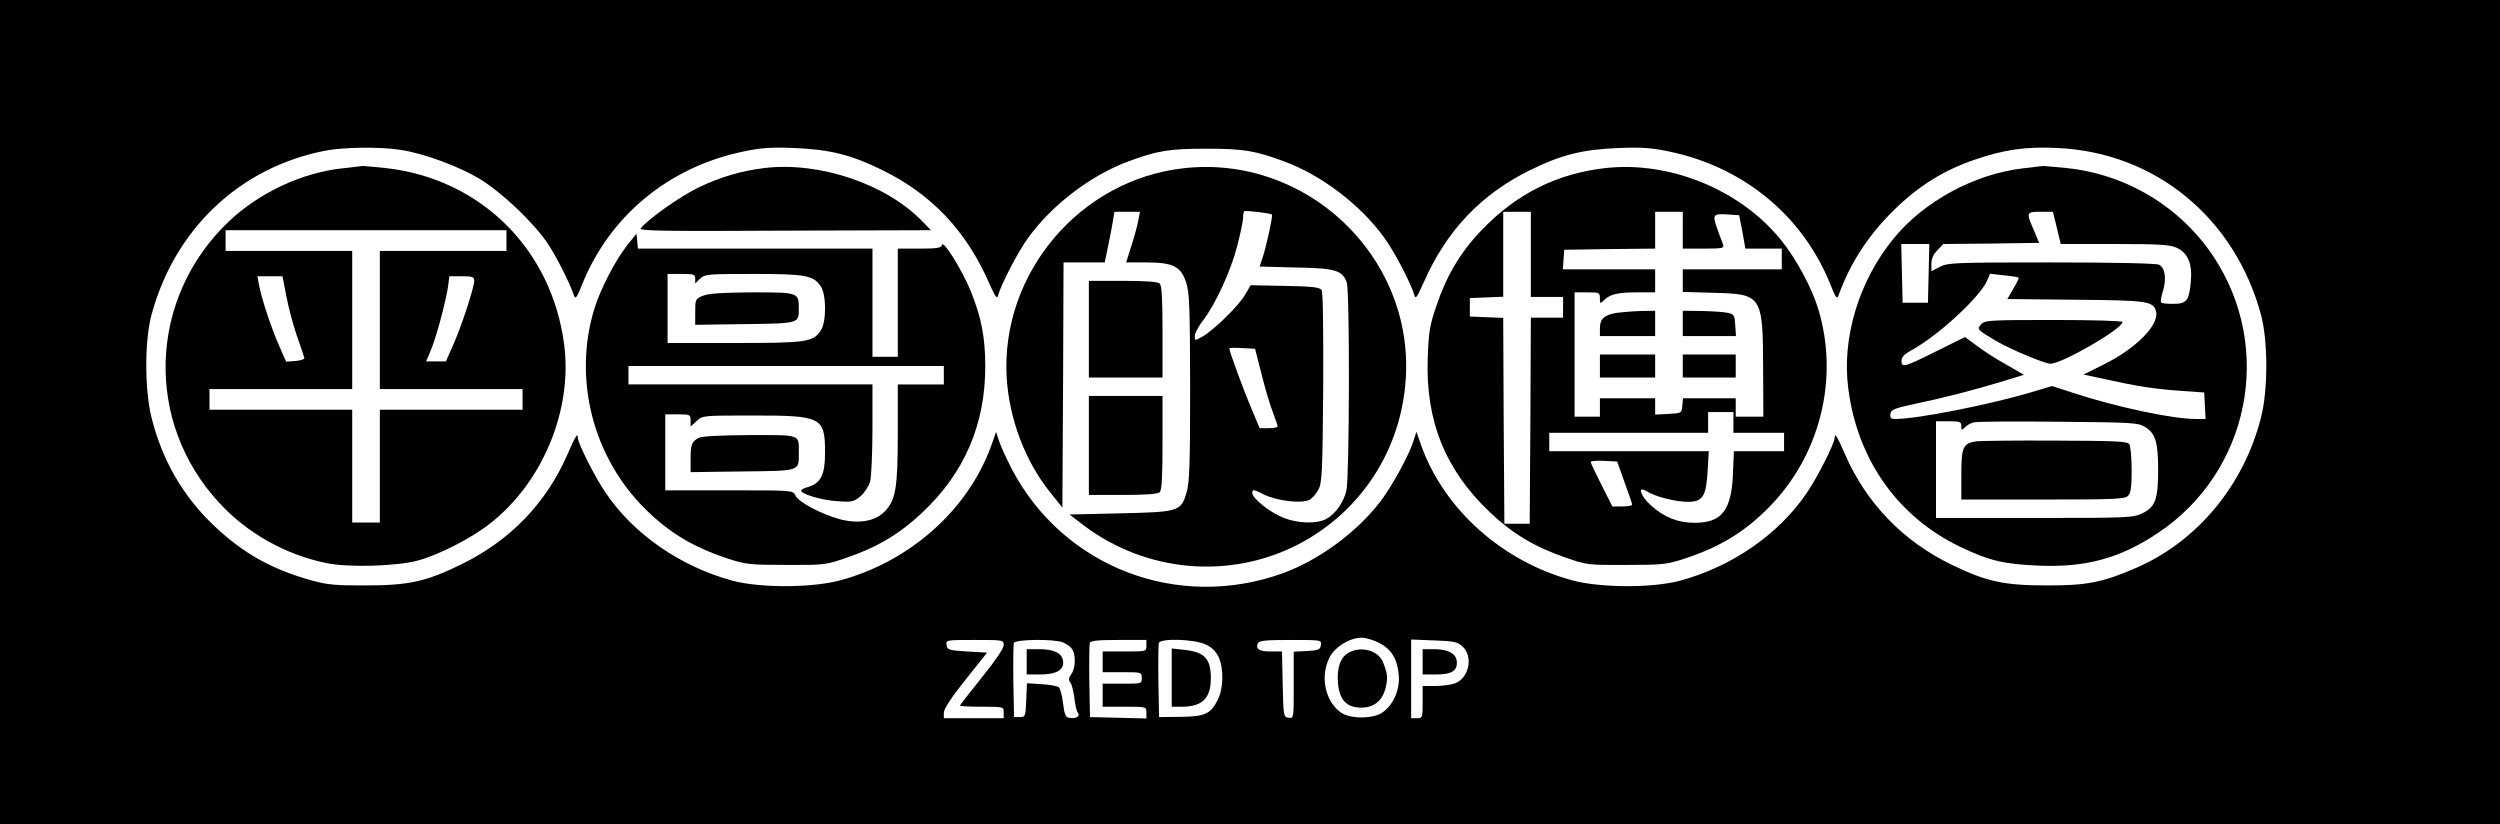 <?xml version="1.0" standalone="no"?>
<!DOCTYPE svg PUBLIC "-//W3C//DTD SVG 20010904//EN"
 "http://www.w3.org/TR/2001/REC-SVG-20010904/DTD/svg10.dtd">
<svg version="1.0" xmlns="http://www.w3.org/2000/svg"
 width="1086" height="358" viewBox="0 0 1086 358"
 preserveAspectRatio="xMidYMid meet">

<g transform="translate(0,358) scale(0.1,-0.1)"
fill="currentColor" stroke="none">
<path d="M0 1790 l0 -1790 5430 0 5430 0 0 1790 0 1790 -5430 0 -5430 0 0
-1790z m1740 1139 c100 -15 252 -71 342 -125 96 -58 236 -190 298 -283 37 -56
93 -165 114 -226 6 -16 13 -6 35 50 120 298 377 510 701 577 76 16 120 19 220
15 155 -6 250 -30 385 -97 213 -105 362 -263 461 -488 29 -65 35 -73 40 -54
13 47 86 188 129 247 103 144 274 274 437 334 127 47 178 55 338 55 160 0 211
-8 338 -55 163 -60 334 -190 437 -334 43 -59 116 -200 129 -247 5 -19 11 -11
40 54 99 225 248 383 461 488 135 67 230 91 385 97 100 4 144 1 220 -15 324
-67 581 -279 701 -577 22 -56 29 -66 35 -50 50 140 129 263 244 375 104 102
213 170 347 216 131 45 224 58 363 51 423 -20 768 -303 882 -725 30 -113 31
-324 0 -445 -74 -294 -277 -539 -543 -654 -144 -63 -216 -77 -389 -76 -183 0
-260 16 -410 89 -211 101 -372 267 -465 480 -34 78 -45 97 -45 73 0 -24 -75
-173 -122 -241 -120 -178 -324 -319 -548 -380 -122 -33 -347 -32 -470 1 -303
82 -555 306 -656 585 l-21 60 -13 -40 c-19 -61 -94 -198 -144 -263 -103 -134
-267 -254 -423 -311 -457 -165 -954 26 -1178 453 -23 45 -48 100 -55 121 l-13
40 -21 -60 c-101 -279 -353 -503 -656 -585 -123 -33 -348 -34 -470 -1 -224 61
-428 202 -548 380 -47 68 -122 217 -122 241 0 24 -11 5 -45 -73 -92 -211 -247
-372 -458 -476 -154 -76 -230 -93 -417 -93 -129 -1 -168 3 -234 21 -176 49
-300 118 -429 241 -133 127 -223 283 -269 468 -30 122 -30 333 0 445 101 373
381 639 752 713 80 16 243 18 330 4z m4250 -2141 c54 -28 80 -69 86 -140 6
-62 -22 -128 -69 -162 -41 -30 -144 -30 -184 0 -68 51 -89 157 -47 239 23 45
88 85 139 85 17 0 51 -10 75 -22z m-1630 -11 c0 -14 -37 -68 -95 -140 -52 -65
-95 -120 -95 -122 0 -3 43 -5 95 -5 95 0 95 0 95 -25 l0 -25 -130 0 -130 0 0
24 c0 16 33 67 94 143 l94 118 -87 5 c-80 5 -86 7 -89 28 -3 22 -2 22 122 22
125 0 126 0 126 -23z m256 13 c15 -6 33 -18 40 -28 18 -24 17 -83 -2 -110 -12
-17 -13 -26 -5 -36 7 -8 14 -38 18 -67 3 -30 10 -60 16 -66 11 -15 -11 -27
-40 -21 -14 2 -20 17 -25 63 -4 32 -12 63 -18 69 -5 5 -39 12 -75 14 l-64 4
-3 -73 c-3 -71 -4 -74 -28 -74 l-25 0 -3 155 c-1 85 0 160 2 167 7 16 171 18
212 3z m364 -15 c0 -25 0 -25 -95 -25 l-95 0 0 -45 0 -45 85 0 c84 0 85 0 85
-25 0 -25 -1 -25 -85 -25 l-85 0 0 -50 0 -50 95 0 c95 0 95 0 95 -25 l0 -26
-122 3 -123 3 -3 155 c-1 85 0 160 2 167 4 10 37 13 126 13 l120 0 0 -25z
m256 6 c27 -12 46 -30 57 -54 24 -49 22 -138 -3 -187 -31 -62 -57 -73 -163
-74 l-92 -1 -3 155 c-1 85 0 160 2 167 8 21 152 17 202 -6z m502 -3 c-3 -20
-10 -23 -60 -26 l-58 -3 0 -145 c0 -145 0 -145 -22 -142 -22 3 -23 6 -26 146
l-3 142 -49 0 c-50 0 -66 10 -56 35 4 12 32 15 141 15 136 0 136 0 133 -22z
m616 -7 c47 -45 27 -138 -35 -160 -18 -6 -56 -11 -85 -11 l-54 0 0 -70 c0 -68
-1 -70 -25 -70 l-25 0 0 171 0 171 99 -4 c89 -3 102 -6 125 -27z"/>
<path d="M1490 2849 c-177 -18 -364 -106 -496 -231 -350 -333 -368 -872 -40
-1224 121 -131 287 -224 464 -260 94 -20 306 -14 397 11 92 25 233 97 314 161
228 178 358 492 322 775 -53 416 -363 723 -776 769 -49 5 -94 9 -100 9 -5 -1
-44 -5 -85 -10z m710 -314 l0 -45 -275 0 -275 0 0 -300 0 -300 310 0 310 0 0
-45 0 -45 -310 0 -310 0 0 -245 0 -245 -60 0 -60 0 0 245 0 245 -310 0 -310 0
0 45 0 45 310 0 310 0 0 300 0 300 -275 0 -275 0 0 45 0 45 610 0 610 0 0 -45z
m-956 -242 c9 -49 30 -126 46 -173 17 -47 31 -89 32 -95 2 -5 -15 -11 -38 -13
l-41 -3 -30 68 c-33 74 -77 206 -88 266 l-7 37 54 0 55 0 17 -87z m816 67 c0
-29 -57 -203 -93 -282 l-30 -68 -43 0 -43 0 19 45 c24 55 66 212 76 278 l6 47
54 0 c47 0 54 -3 54 -20z"/>
<path d="M3320 2850 c-103 -13 -188 -38 -287 -85 -78 -38 -216 -135 -250 -177
-9 -11 103 -13 625 -10 l636 2 -35 36 c-157 164 -448 263 -689 234z"/>
<path d="M5140 2849 c-451 -51 -793 -458 -767 -909 11 -180 80 -364 190 -500
l52 -65 3 533 2 532 89 0 90 0 15 73 c8 39 18 89 21 110 l6 37 56 0 55 0 -7
-37 c-4 -21 -17 -71 -30 -110 l-23 -73 87 0 c116 0 150 -17 173 -85 15 -44 17
-100 18 -456 0 -337 -3 -414 -15 -457 -25 -84 -32 -86 -289 -92 l-220 -5 64
-49 c271 -203 632 -234 929 -81 274 142 450 413 468 725 31 531 -436 970 -967
909z m385 -201 c5 -4 -20 -121 -38 -180 l-15 -46 157 -4 c171 -3 202 -12 221
-64 14 -35 12 -846 -1 -904 -12 -53 -49 -104 -89 -125 -40 -21 -120 -19 -180
4 -61 23 -140 85 -140 110 0 16 5 16 50 -7 57 -28 165 -41 198 -23 12 6 30 26
39 44 16 29 18 73 21 442 1 257 -1 416 -7 425 -8 12 -40 16 -159 18 l-149 3
-26 -44 c-28 -47 -134 -151 -185 -180 -32 -18 -32 -18 -32 3 0 12 16 42 36 68
55 72 122 218 149 326 14 54 25 108 25 121 0 12 2 24 5 27 5 5 114 -8 120 -14z
m-45 -693 c15 -60 37 -135 49 -165 11 -30 21 -58 21 -62 0 -5 -17 -8 -39 -8
l-39 0 -37 88 c-31 72 -95 246 -95 259 0 2 25 3 56 1 l56 -3 28 -110z"/>
<path d="M6975 2850 c-213 -24 -389 -112 -542 -273 -89 -93 -151 -198 -193
-325 -29 -84 -34 -114 -38 -227 -10 -273 77 -488 271 -671 97 -92 194 -150
327 -196 93 -32 98 -33 265 -32 159 0 175 2 255 28 151 50 256 114 359 217
227 226 312 564 219 868 -27 90 -97 220 -161 298 -176 218 -482 344 -762 313z
m-325 -375 l0 -185 70 0 70 0 0 -45 0 -45 -70 0 -70 0 -2 -447 -3 -448 -55 0
-55 0 -3 447 -2 447 -73 3 -72 3 0 40 0 40 73 3 72 3 0 184 0 185 60 0 60 0 0
-185z m660 105 l0 -80 91 0 c83 0 90 2 84 18 -4 9 -15 41 -26 70 -21 61 -18
65 52 60 l44 -3 14 -72 13 -73 79 0 79 0 0 -45 0 -45 -215 0 -215 0 0 -49 0
-49 134 -4 c210 -5 214 -11 215 -330 l1 -208 -60 0 -60 0 0 40 0 40 -114 0
-115 0 -3 -32 c-3 -33 -4 -33 -60 -36 l-58 -3 0 36 0 35 -120 0 -120 0 0 -40
0 -40 -55 0 -55 0 0 270 0 270 55 0 c52 0 55 -1 55 -26 0 -24 1 -24 17 -9 26
27 60 35 144 35 l79 0 0 50 0 50 -201 0 -200 0 3 43 3 42 198 3 197 2 0 80 0
80 60 0 60 0 0 -80z m220 -835 l0 -45 110 0 110 0 0 -40 0 -40 -109 0 -109 0
-4 -97 c-6 -160 -49 -215 -168 -214 -72 0 -131 24 -189 76 -45 41 -60 87 -18
61 35 -23 126 -46 179 -46 65 0 80 24 86 136 l5 84 -347 0 -346 0 0 40 0 40
345 0 345 0 0 45 0 45 55 0 55 0 0 -45z m-473 -260 c18 -49 33 -93 33 -97 0
-5 -19 -8 -43 -8 l-43 0 -47 93 c-26 51 -47 96 -47 100 0 4 26 7 57 5 l58 -3
32 -90z"/>
<path d="M7023 2221 c-54 -9 -73 -26 -73 -67 l0 -34 120 0 120 0 0 55 0 55
-62 -1 c-35 -1 -82 -5 -105 -8z"/>
<path d="M7310 2175 l0 -55 116 0 115 0 -3 47 c-3 44 -5 48 -33 54 -16 4 -67
7 -112 8 l-83 1 0 -55z"/>
<path d="M6950 1990 l0 -50 120 0 120 0 0 50 0 50 -120 0 -120 0 0 -50z"/>
<path d="M7310 1990 l0 -50 115 0 115 0 0 50 0 50 -115 0 -115 0 0 -50z"/>
<path d="M8790 2849 c-212 -24 -433 -144 -564 -305 -151 -184 -226 -432 -197
-652 39 -308 215 -557 485 -687 125 -60 190 -76 341 -82 206 -9 355 32 518
141 399 265 507 803 242 1202 -144 216 -378 357 -638 384 -51 5 -96 9 -102 9
-5 -1 -44 -5 -85 -10z m145 -259 l17 -70 235 0 c199 0 240 -3 270 -17 47 -22
67 -70 60 -144 -7 -85 -18 -99 -76 -99 -26 0 -50 2 -53 6 -3 3 0 25 8 50 16
53 9 101 -17 114 -10 6 -197 10 -466 10 -421 0 -451 -1 -486 -19 l-37 -19 0
33 c0 21 9 41 26 58 l26 27 208 2 208 3 -23 55 c-34 78 -33 80 29 80 l54 0 17
-70z m-557 -197 l-3 -128 -55 0 -55 0 -3 128 -3 127 61 0 61 0 -3 -127z m391
-19 c2 -2 -8 -23 -23 -48 l-26 -45 297 -3 c317 -3 337 -6 349 -52 14 -57 -87
-160 -227 -229 l-88 -44 97 -21 c136 -30 212 -42 327 -50 l100 -7 3 -57 3 -58
-43 0 c-100 0 -341 51 -528 112 l-96 31 -104 -31 c-179 -52 -484 -112 -574
-112 -22 0 -27 4 -24 22 3 19 16 24 108 44 117 24 261 61 388 100 l84 26 -78
45 c-44 24 -101 61 -128 82 l-50 37 -115 -57 c-148 -74 -161 -78 -161 -47 0
17 12 30 48 49 114 64 292 228 323 298 l14 32 60 -7 c33 -3 62 -8 64 -10z
m-249 -645 c0 -19 1 -19 16 -5 8 9 25 18 37 21 12 4 178 5 367 3 321 -3 347
-4 377 -22 46 -28 58 -65 58 -186 0 -130 -12 -162 -69 -190 -41 -19 -60 -20
-469 -20 l-427 0 0 210 0 210 55 0 c49 0 55 -2 55 -21z"/>
<path d="M8606 2171 c-19 -21 -18 -23 63 -71 65 -38 213 -100 238 -100 51 0
313 152 313 181 0 5 -122 9 -298 9 -279 0 -300 -1 -316 -19z"/>
<path d="M8585 1663 c-58 -9 -65 -25 -65 -145 l0 -108 354 0 c309 0 357 2 370
16 12 12 16 37 16 112 0 53 -5 104 -10 112 -8 13 -56 15 -322 16 -172 1 -326
-1 -343 -3z"/>
<path d="M2724 2514 c-51 -65 -116 -190 -142 -275 -93 -303 -8 -642 219 -868
103 -103 208 -167 359 -217 80 -26 96 -28 255 -28 167 -1 172 0 265 32 133 46
230 104 327 196 183 172 273 383 273 634 0 126 -17 212 -62 325 -38 93 -121
227 -126 203 -3 -13 -20 -16 -98 -16 l-94 0 0 -235 0 -235 -55 0 -55 0 0 235
0 235 -509 0 -510 0 -3 33 -3 32 -41 -51z m296 -144 l0 -21 22 21 c20 19 34
20 230 20 228 0 262 -6 294 -55 24 -36 24 -154 0 -190 -34 -51 -60 -55 -376
-55 l-290 0 0 150 0 150 60 0 c54 0 60 -2 60 -20z m1080 -420 l0 -40 -100 0
-100 0 0 -213 c0 -236 -9 -289 -56 -338 -41 -43 -112 -56 -194 -35 -80 21
-182 75 -195 104 -10 22 -12 22 -287 22 l-278 0 0 165 0 165 55 0 c53 0 55 -1
55 -27 l0 -26 26 24 c26 24 26 24 247 24 297 0 311 -7 311 -162 0 -95 -18
-131 -72 -148 -18 -5 -32 -12 -32 -16 0 -15 89 -42 155 -46 66 -5 73 -3 103
21 17 15 36 44 42 64 5 20 10 124 10 230 l0 192 -530 0 -530 0 0 40 0 40 685
0 685 0 0 -40z"/>
<path d="M3053 2295 c-32 -13 -33 -16 -33 -70 l0 -56 215 3 c237 3 235 3 235
66 0 72 0 72 -203 72 -134 -1 -191 -5 -214 -15z"/>
<path d="M3035 1678 c-30 -17 -35 -28 -35 -91 l0 -58 225 3 c254 3 245 0 245
80 0 83 13 78 -214 78 -131 -1 -208 -5 -221 -12z"/>
<path d="M4730 2150 l0 -210 160 0 160 0 0 198 c0 141 -3 201 -12 210 -8 8
-58 12 -160 12 l-148 0 0 -210z"/>
<path d="M4730 1645 l0 -215 148 0 c102 0 152 4 160 12 9 9 12 70 12 215 l0
203 -160 0 -160 0 0 -215z"/>
<path d="M5859 745 c-36 -20 -52 -64 -47 -131 6 -76 39 -109 104 -108 55 1 91
32 104 90 9 39 8 56 -12 107 -20 51 -94 72 -149 42z"/>
<path d="M4460 705 l0 -55 58 0 c71 0 105 20 100 58 -4 35 -39 52 -105 52
l-53 0 0 -55z"/>
<path d="M5090 636 l0 -126 44 0 c89 0 126 37 126 124 0 85 -28 114 -116 123
l-54 6 0 -127z"/>
<path d="M6180 705 l0 -55 59 0 c68 0 94 17 89 59 -4 33 -39 51 -100 51 l-48
0 0 -55z"/>
</g>
</svg>
